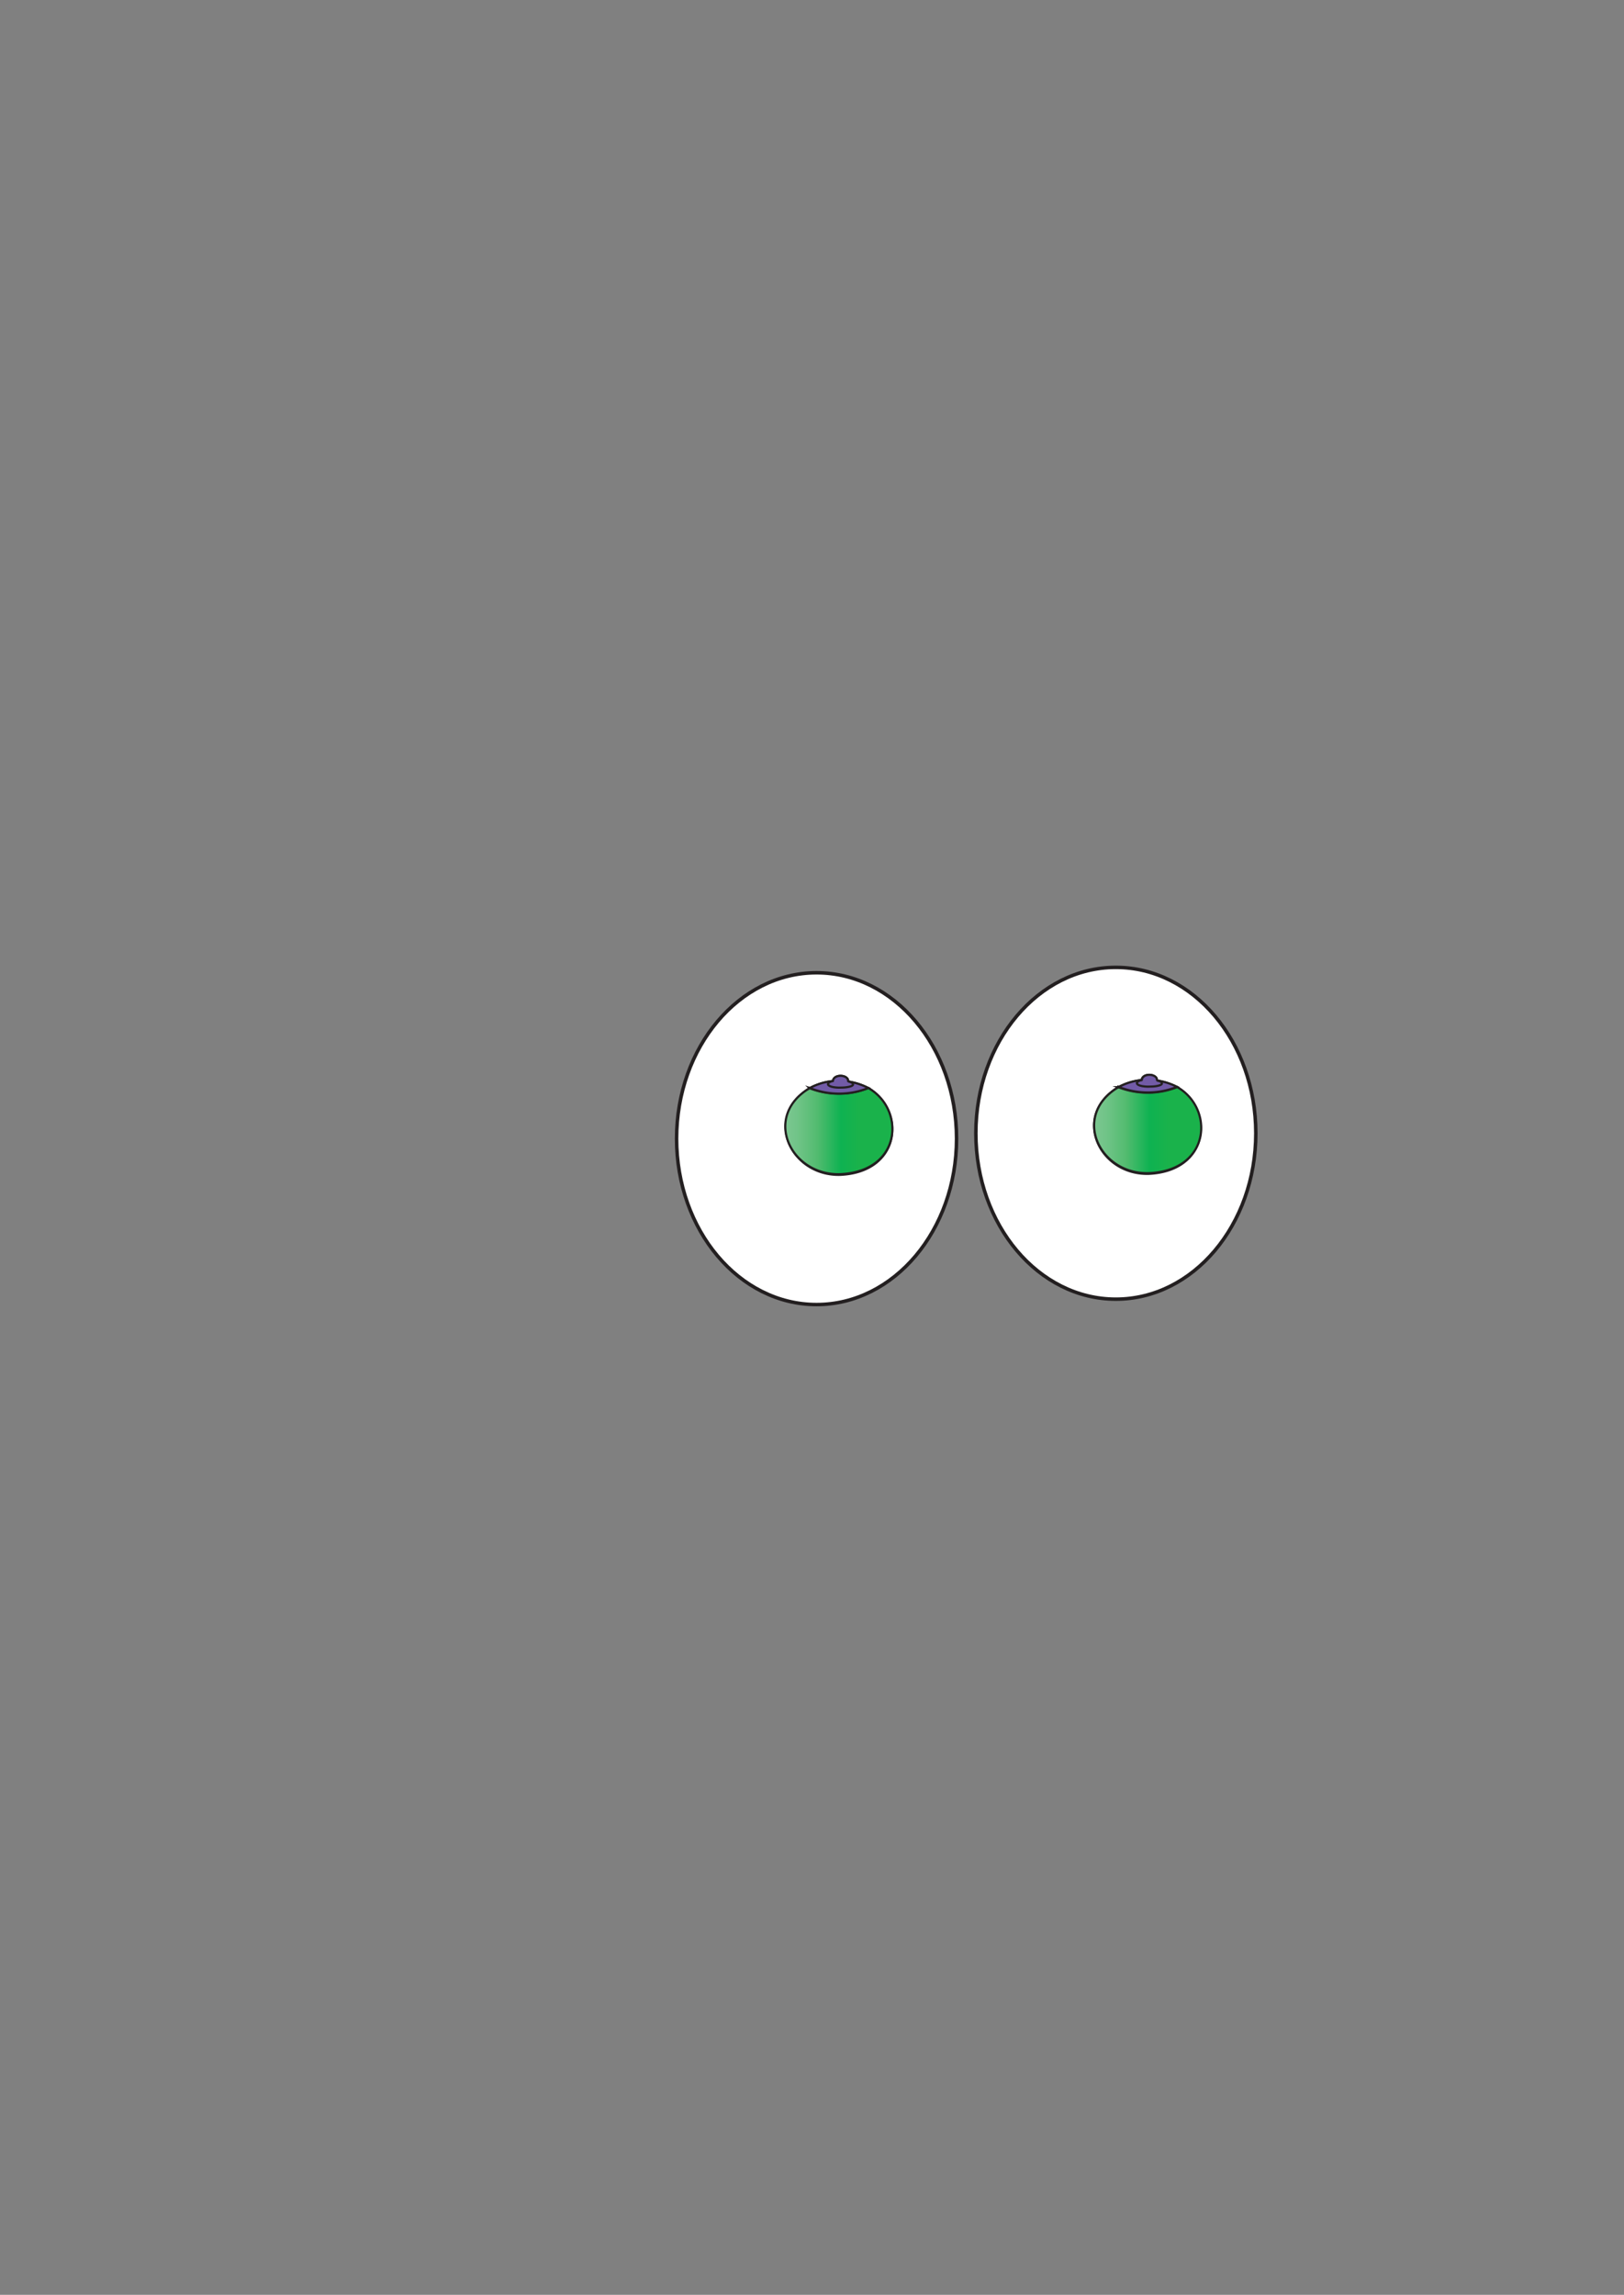 <svg xmlns="http://www.w3.org/2000/svg" xmlns:xlink="http://www.w3.org/1999/xlink" width="464.19" height="655.94" viewBox="0 0 464.19 655.94">
  <rect x="0" y="0" width="464.19" height="655.94" fill="#808080" stroke="none"/>
  <defs>
    <style>
      .cls-1 {
        fill: #231f20;
      }

      .cls-2 {
        fill: #fff;
      }

      .cls-2, .cls-3, .cls-4, .cls-5, .cls-6, .cls-7, .cls-8, .cls-9 {
        stroke: #231f20;
        stroke-miterlimit: 10;
      }

      .cls-3, .cls-4, .cls-5 {
        stroke-width: 0.63px;
      }

      .cls-3 {
        fill: url(#linear-gradient);
      }

      .cls-4 {
        fill: #df8e7e;
      }

      .cls-5 {
        fill: url(#linear-gradient-2);
      }

      .cls-6, .cls-7, .cls-9 {
        stroke-width: 0.62px;
      }

      .cls-6 {
        fill: url(#linear-gradient-3);
      }

      .cls-7, .cls-8 {
        fill: #725ba7;
      }

      .cls-8 {
        stroke-width: 0.62px;
      }

      .cls-9 {
        fill: url(#linear-gradient-4);
      }
    </style>
    <linearGradient id="linear-gradient" x1="232.68" y1="414.61" x2="259.98" y2="402.46" gradientUnits="userSpaceOnUse">
      <stop offset="0" stop-color="#f1ccc5"/>
      <stop offset="0.18" stop-color="#eec1bb"/>
      <stop offset="0.3" stop-color="#ecb7b1"/>
      <stop offset="0.52" stop-color="#ecb7b0"/>
      <stop offset="0.69" stop-color="#ecb5ae"/>
    </linearGradient>
    <linearGradient id="linear-gradient-2" x1="320.9" y1="414.33" x2="348.2" y2="402.18" xlink:href="#linear-gradient"/>
    <linearGradient id="linear-gradient-3" x1="318.54" y1="409.44" x2="349.15" y2="409.44" gradientUnits="userSpaceOnUse">
      <stop offset="0" stop-color="#7cc791"/>
      <stop offset="0.11" stop-color="#71c488"/>
      <stop offset="0.29" stop-color="#54bc71"/>
      <stop offset="0.3" stop-color="#52bb6f"/>
      <stop offset="0.52" stop-color="#0eb251"/>
      <stop offset="0.69" stop-color="#1ab24b"/>
    </linearGradient>
    <linearGradient id="linear-gradient-4" x1="230.25" y1="409.73" x2="260.86" y2="409.73" xlink:href="#linear-gradient-3"/>
  </defs>
  <g id="Layer_185" data-name="Layer 185">
    <path class="cls-1" d="M470,86.44a0,0,0,0,0,0,0,0,0,0,0,0,0,0Z" transform="translate(-5.8 -86.41)"/>
    <path class="cls-1" d="M5.81,742.35s0,0,0,0,0,0,0,0Z" transform="translate(-5.8 -86.41)"/>
  </g>
  <g id="M_boob_eyes_green" data-name="M boob eyes green">
    <ellipse id="right_eyeball" data-name="right eyeball" class="cls-2" cx="318.94" cy="323.93" rx="40.01" ry="47.42"/>
    <ellipse id="left_eyeball" data-name="left eyeball" class="cls-2" cx="233.4" cy="325.47" rx="40.01" ry="47.42"/>
    <path class="cls-3" d="M254,397.43c10.6,6.14,9.59,24-8.05,24.79-14.22.37-22.11-16.66-8.7-24.75a23.06,23.06,0,0,0,10.36,1.5A22.08,22.08,0,0,0,254,397.43Z" transform="translate(-5.8 -86.41)"/>
    <path class="cls-4" d="M237.25,397.45h0a17.36,17.36,0,0,1,6.33-2,18.45,18.45,0,0,1,10.35,1.94,22.39,22.39,0,0,1-16.68,0Z" transform="translate(-5.8 -86.41)"/>
    <path class="cls-4" d="M243.89,395.38c.21-1.67,2.93-1.87,4-.8a.92.92,0,0,1,.28.47c.07.29,0,.3.09.44a2.1,2.1,0,0,0,.55.21c.49.18.9.41.8.83-.3.54-2.21.78-3.28.77a9.72,9.72,0,0,1-2.37-.14c-.68-.13-2-.56-1.23-1.25a2.42,2.42,0,0,1,1.13-.46S243.91,395.41,243.89,395.38Z" transform="translate(-5.8 -86.41)"/>
    <path class="cls-5" d="M342.18,397.14c10.6,6.15,9.59,24-8.05,24.79-14.22.38-22.11-16.65-8.69-24.75a22.7,22.7,0,0,0,10.35,1.5A22,22,0,0,0,342.18,397.14Z" transform="translate(-5.8 -86.41)"/>
    <path class="cls-4" d="M325.47,397.17h0a17.52,17.52,0,0,1,6.33-2,18.28,18.28,0,0,1,10.35,1.94,22.52,22.52,0,0,1-16.68,0Z" transform="translate(-5.8 -86.41)"/>
    <path class="cls-4" d="M332.11,395.09c.21-1.66,2.93-1.86,4-.8a1,1,0,0,1,.28.47c.07.3,0,.3.09.45a2.74,2.74,0,0,0,.55.21c.49.18.91.4.8.82-.3.55-2.21.79-3.28.77a9.6,9.6,0,0,1-2.36-.14c-.69-.13-2-.55-1.24-1.25a2.51,2.51,0,0,1,1.13-.45S332.13,395.12,332.11,395.09Z" transform="translate(-5.8 -86.41)"/>
    <path class="cls-6" d="M342.28,397.13c10.64,6.1,9.63,23.82-8.09,24.62-14.27.37-22.19-16.54-8.72-24.58a23.21,23.21,0,0,0,10.39,1.49A22.61,22.61,0,0,0,342.28,397.13Z" transform="translate(-5.8 -86.41)"/>
    <path class="cls-7" d="M325.5,397.15h0a17.6,17.6,0,0,1,6.36-2,18.69,18.69,0,0,1,10.38,1.92,22.68,22.68,0,0,1-16.74,0Z" transform="translate(-5.8 -86.41)"/>
    <path class="cls-8" d="M332.17,395.08c.21-1.65,2.94-1.85,4-.79a1,1,0,0,1,.28.46c.07.3,0,.3.09.45s.49.19.55.21c.49.17.91.4.8.82-.3.54-2.22.78-3.3.76a9.72,9.72,0,0,1-2.37-.14c-.69-.13-2-.55-1.23-1.24a2.47,2.47,0,0,1,1.13-.45S332.19,395.12,332.17,395.08Z" transform="translate(-5.8 -86.41)"/>
    <path class="cls-9" d="M254,397.41c10.65,6.11,9.63,23.83-8.08,24.63-14.28.37-22.2-16.54-8.73-24.59a23.2,23.2,0,0,0,10.4,1.5A22.24,22.24,0,0,0,254,397.41Z" transform="translate(-5.8 -86.41)"/>
    <path class="cls-7" d="M237.21,397.44h0a17.47,17.47,0,0,1,6.36-2A18.52,18.52,0,0,1,254,397.4a22.7,22.7,0,0,1-16.75,0Z" transform="translate(-5.8 -86.41)"/>
    <path class="cls-8" d="M243.88,395.37c.21-1.66,3-1.85,4-.8a1,1,0,0,1,.28.47c.07.29,0,.3.09.44a2.25,2.25,0,0,0,.55.21c.49.18.91.4.8.82-.29.54-2.21.78-3.29.77a10.21,10.21,0,0,1-2.37-.14c-.69-.13-2-.55-1.24-1.24a2.42,2.42,0,0,1,1.13-.46C243.86,395.44,243.91,395.4,243.88,395.37Z" transform="translate(-5.8 -86.41)"/>
  </g>
</svg>

